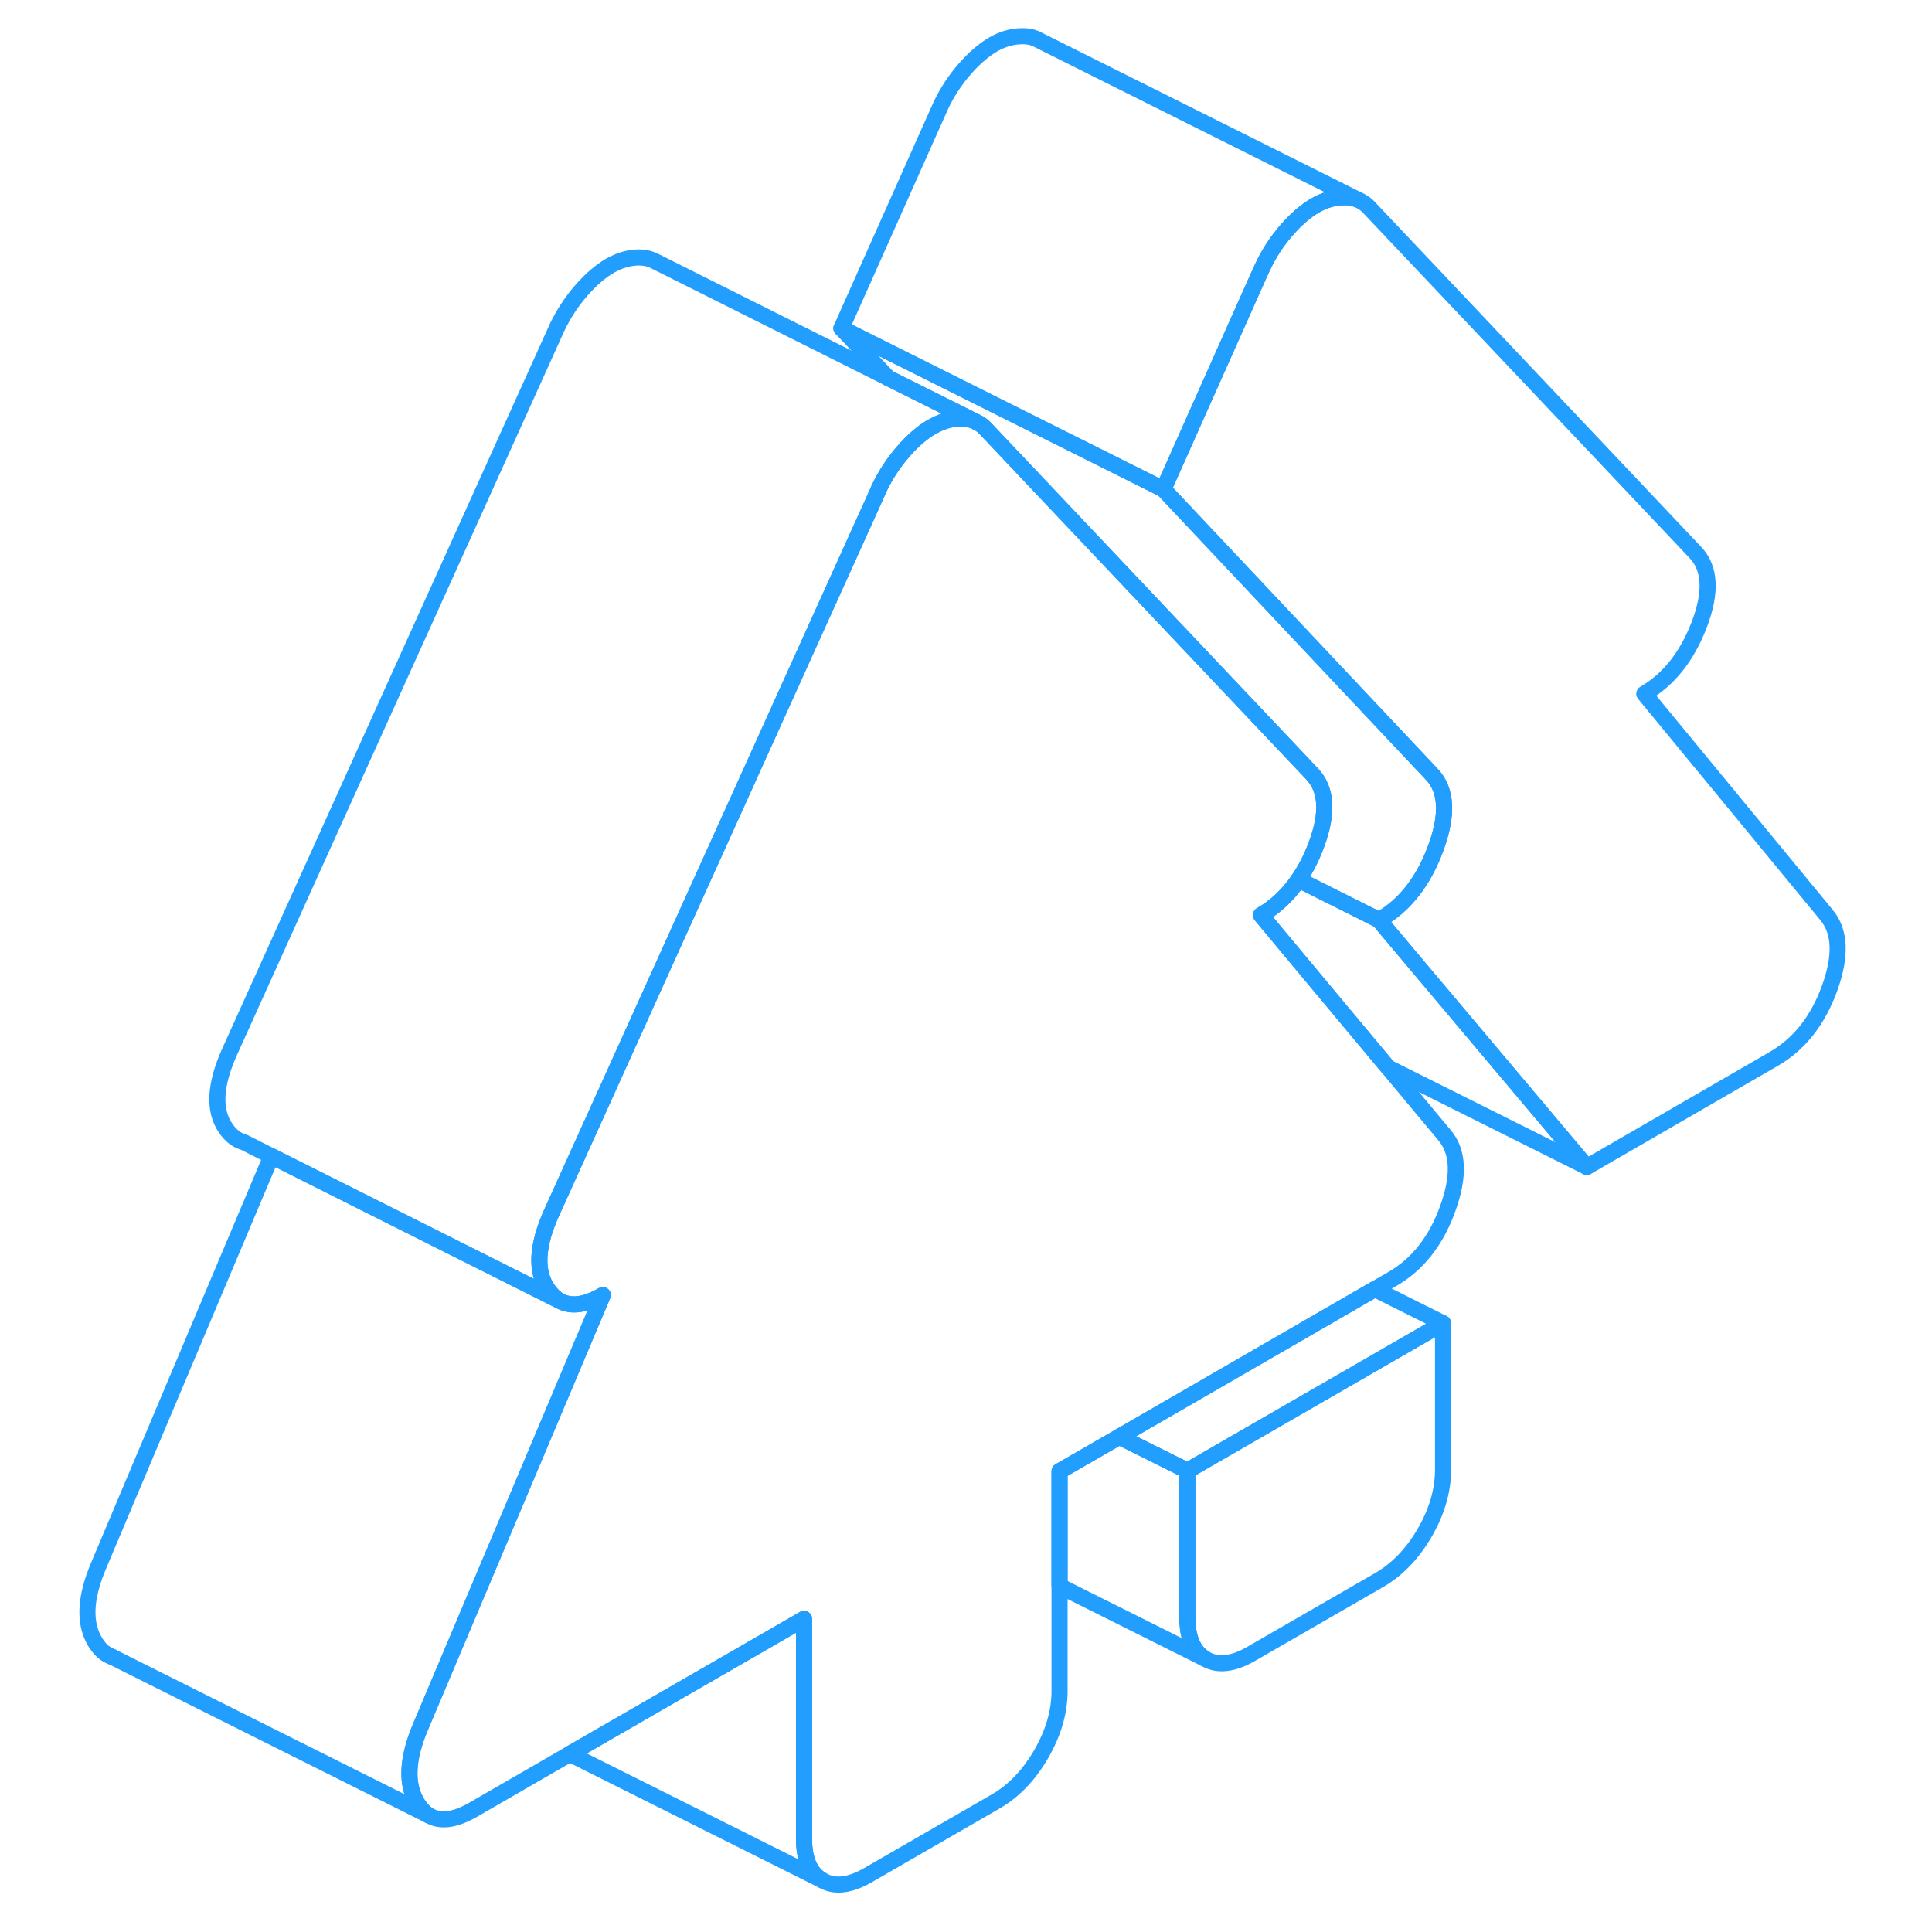 <svg width="48" height="48" viewBox="0 0 114 120" fill="none" xmlns="http://www.w3.org/2000/svg" stroke-width="1px" stroke-linecap="round" stroke-linejoin="round"><path d="M70.75 91.35V100.46C70.75 101.75 71.13 102.61 71.89 103.05C72.65 103.48 73.6 103.37 74.72 102.72L82.66 98.14C83.78 97.49 84.73 96.51 85.49 95.2C86.25 93.89 86.63 92.58 86.63 91.29V82.19L70.75 91.35Z" stroke="#229EFF" stroke-linejoin="round"/><path d="M110.64 61.38C109.91 63.39 108.75 64.86 107.17 65.77L95.56 72.48L83.35 57.98L82.66 57.15C84.25 56.24 85.42 54.74 86.18 52.67C86.94 50.6 86.86 49.07 85.93 48.09L69.26 30.39L75.28 16.89L75.42 16.59C75.81 15.75 76.31 14.99 76.9 14.31C77.5 13.62 78.09 13.11 78.69 12.76C79.28 12.42 79.88 12.25 80.48 12.25C80.78 12.24 81.06 12.29 81.31 12.39C81.55 12.49 81.77 12.63 81.96 12.81L102.3 34.31C103.23 35.29 103.31 36.78 102.55 38.78C101.79 40.77 100.65 42.21 99.13 43.09L110.44 56.82C111.3 57.85 111.37 59.36 110.64 61.38Z" stroke="#229EFF" stroke-linejoin="round"/><path d="M86.18 52.67C85.42 54.74 84.25 56.24 82.66 57.15L77.65 54.64C78.08 54.02 78.44 53.32 78.74 52.53C79.5 50.53 79.42 49.04 78.49 48.06L58.15 26.56C58.06 26.47 57.96 26.39 57.85 26.32L57.46 26.12L52.18 23.49H52.17L52.15 23.45L49.26 20.39L69.26 30.39L85.93 48.09C86.86 49.07 86.94 50.6 86.18 52.67Z" stroke="#229EFF" stroke-linejoin="round"/><path d="M23.13 107.229C22.27 109.249 22.2 110.84 22.93 112.02C23.14 112.35 23.37 112.6 23.64 112.76L3.98 102.92C3.56 102.78 3.22 102.48 2.93 102.02C2.2 100.84 2.27 99.249 3.13 97.23L13.86 71.81L31.75 80.79L31.89 80.859C32.57 81.169 33.42 81.03 34.44 80.44L26.94 98.21L23.13 107.229Z" stroke="#229EFF" stroke-linejoin="round"/><path d="M95.56 72.48L83.22 66.31L78.57 60.74L75.32 56.84C76.24 56.31 77.01 55.58 77.65 54.64L82.66 57.15L83.35 57.98L95.56 72.48Z" stroke="#229EFF" stroke-linejoin="round"/><path d="M86.63 82.19L70.75 91.35L66.52 89.24L82.39 80.07L86.63 82.19Z" stroke="#229EFF" stroke-linejoin="round"/><path d="M86.92 75.07C86.2 77.08 85.04 78.55 83.45 79.46L82.39 80.07L66.52 89.24L62.81 91.38V105.04C62.81 106.33 62.43 107.63 61.67 108.95C60.91 110.26 59.97 111.24 58.85 111.89L50.91 116.47C49.78 117.12 48.84 117.23 48.08 116.79C47.32 116.36 46.94 115.5 46.94 114.21V100.55L32.39 108.94L26.4 112.4C25.33 113.02 24.46 113.16 23.78 112.83L23.64 112.76C23.37 112.6 23.14 112.35 22.93 112.02C22.2 110.84 22.27 109.25 23.13 107.23L26.94 98.21L34.44 80.44C33.42 81.03 32.57 81.17 31.89 80.86L31.75 80.79C31.48 80.63 31.24 80.39 31.02 80.08C30.25 78.96 30.34 77.38 31.26 75.33L51.47 30.64L51.6 30.34C52 29.5 52.5 28.74 53.09 28.06C53.69 27.37 54.28 26.86 54.88 26.51C54.91 26.49 54.95 26.47 54.98 26.46C55.54 26.15 56.1 26 56.66 25.99C56.95 25.99 57.22 26.04 57.46 26.12L57.85 26.32C57.96 26.39 58.06 26.47 58.15 26.56L78.49 48.06C79.42 49.04 79.5 50.53 78.74 52.53C78.44 53.32 78.08 54.02 77.65 54.64C77.01 55.58 76.24 56.31 75.32 56.84L78.57 60.74L83.22 66.31L86.73 70.52C87.59 71.54 87.65 73.06 86.92 75.07Z" stroke="#229EFF" stroke-linejoin="round"/><path d="M71.89 103.05L62.81 98.51V91.38L66.52 89.24L70.75 91.35V100.46C70.75 101.75 71.13 102.61 71.89 103.05Z" stroke="#229EFF" stroke-linejoin="round"/><path d="M3.98 102.92L3.63 102.74" stroke="#229EFF" stroke-linejoin="round"/><path d="M48.08 116.79L32.39 108.94L46.94 100.55V114.21C46.94 115.5 47.32 116.36 48.08 116.79Z" stroke="#229EFF" stroke-linejoin="round"/><path d="M57.46 26.12C57.22 26.04 56.95 25.99 56.66 25.99C56.1 26 55.54 26.15 54.98 26.46C54.95 26.47 54.91 26.49 54.88 26.51C54.28 26.86 53.69 27.37 53.09 28.06C52.5 28.74 52 29.5 51.6 30.34L51.47 30.64L31.26 75.33C30.34 77.38 30.25 78.96 31.02 80.08C31.24 80.39 31.48 80.63 31.75 80.79L13.86 71.81L12.18 70.96L12.13 70.94C11.7 70.82 11.33 70.53 11.02 70.08C10.25 68.96 10.34 67.38 11.26 65.33L31.6 20.34C32 19.5 32.5 18.74 33.09 18.06C33.69 17.37 34.28 16.86 34.88 16.51C35.47 16.17 36.07 16 36.66 15.99C36.98 15.99 37.27 16.04 37.52 16.15L37.69 16.23L52.17 23.48H52.18L57.46 26.12Z" stroke="#229EFF" stroke-linejoin="round"/><path d="M81.31 12.39C81.06 12.29 80.78 12.24 80.48 12.25C79.88 12.25 79.28 12.42 78.69 12.76C78.09 13.11 77.5 13.62 76.9 14.31C76.31 14.99 75.81 15.75 75.42 16.59L75.28 16.89L69.26 30.39L49.26 20.39L55.42 6.59C55.81 5.75 56.31 4.99 56.9 4.31C57.5 3.62 58.09 3.11 58.69 2.76C59.28 2.42 59.88 2.25 60.48 2.25C60.78 2.24 61.06 2.29 61.31 2.39L81.31 12.39Z" stroke="#229EFF" stroke-linejoin="round"/></svg>